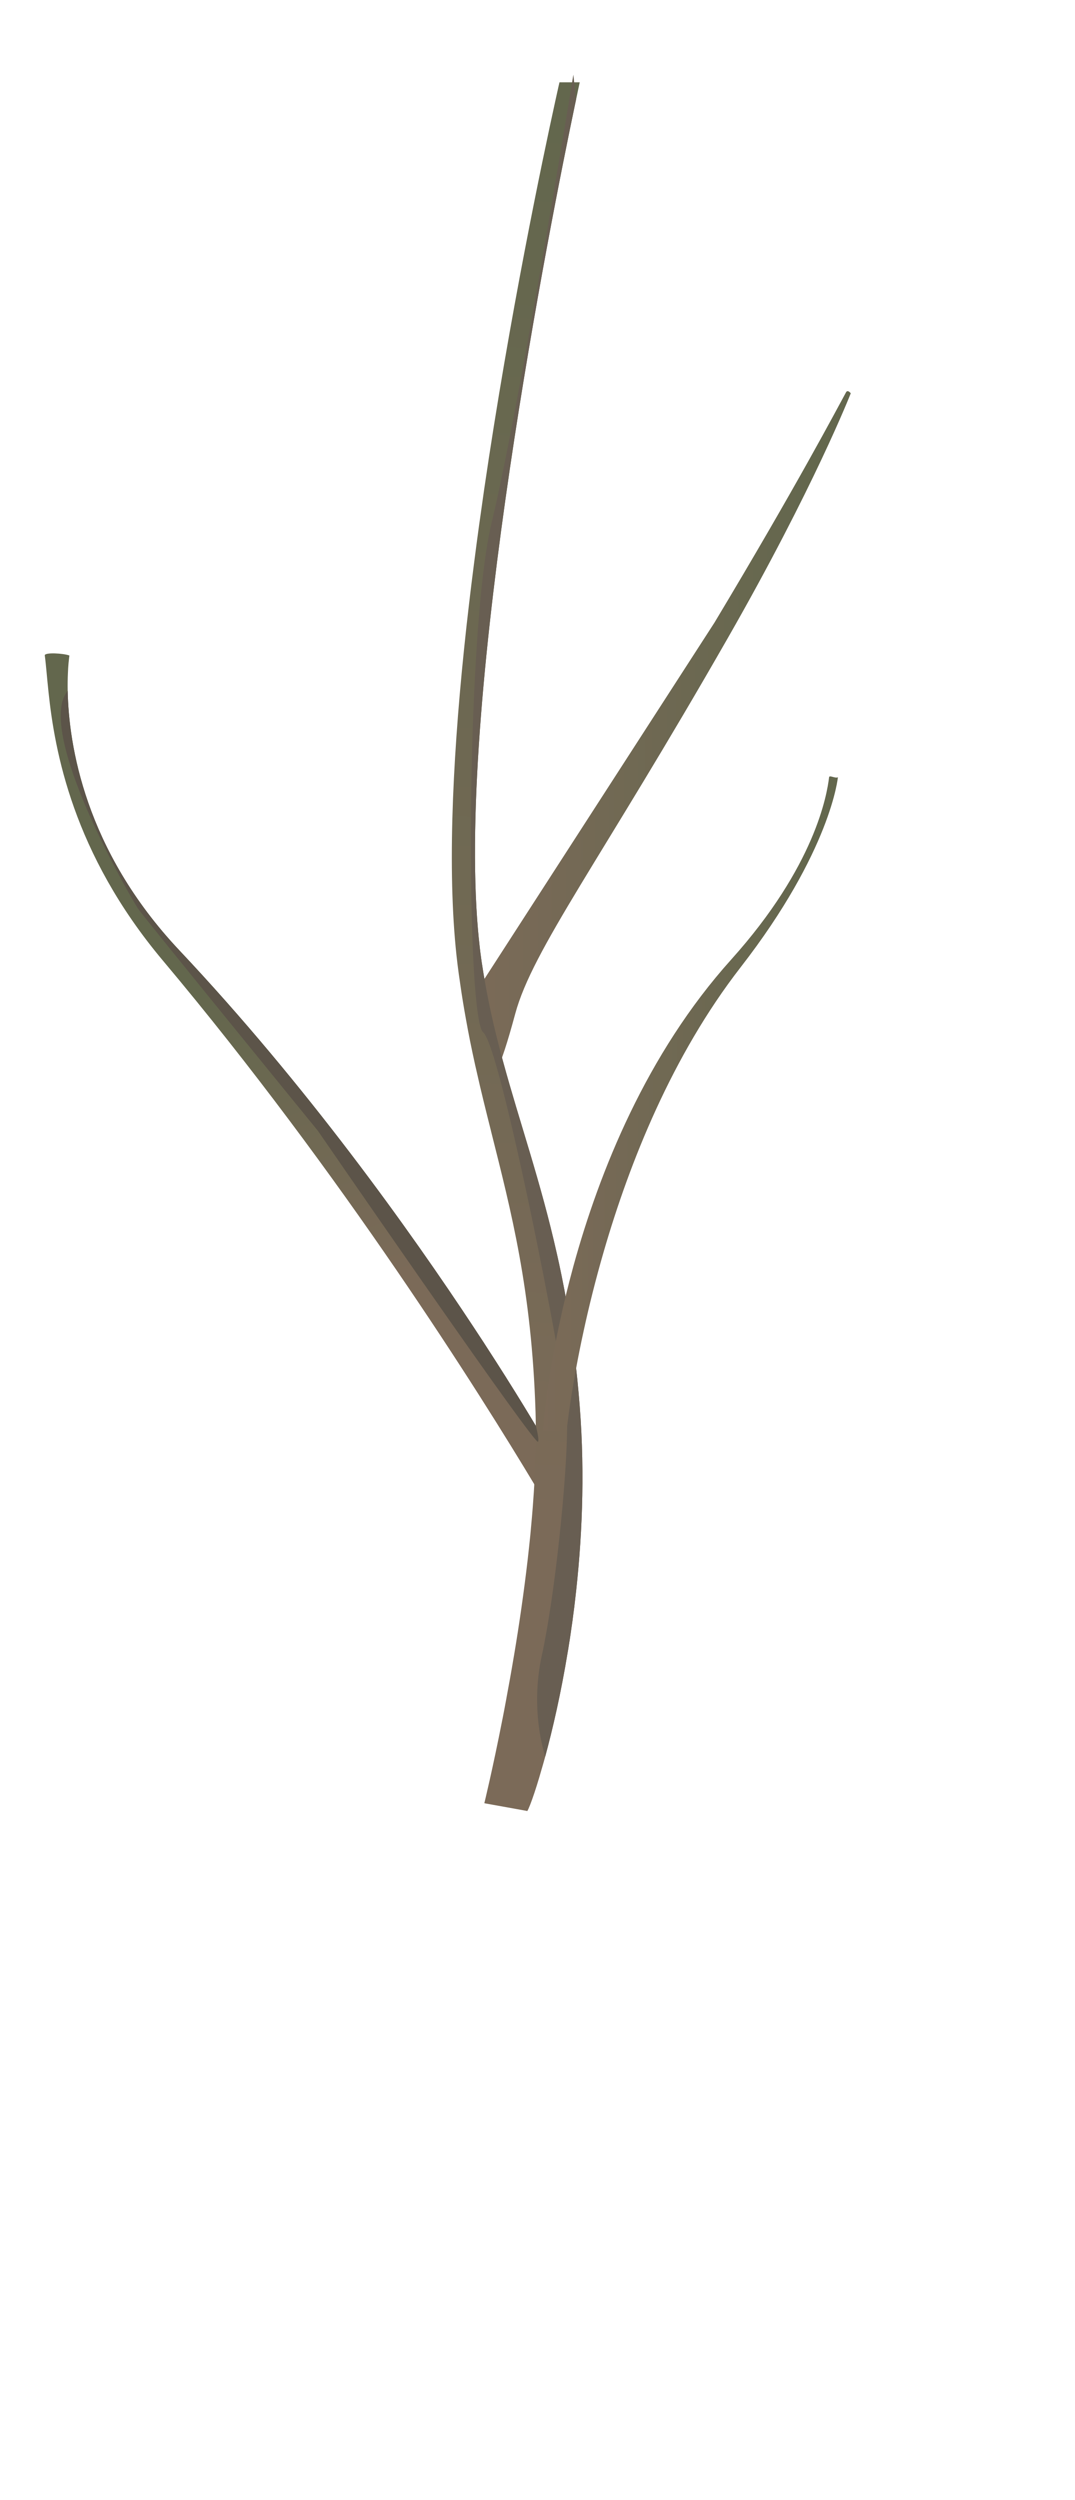 <svg width="244" height="567" viewBox="0 0 244 567" fill="none" xmlns="http://www.w3.org/2000/svg">
<path d="M121.274 336.625V336.615C109.281 316.659 77.822 266.445 36.951 217.821C16.475 193.455 12.424 170.218 11.023 157.054C10.833 155.304 10.693 153.743 10.563 152.373C10.503 151.673 10.433 151.023 10.373 150.432C10.303 149.772 10.243 149.172 10.163 148.652C10.053 147.892 14.454 148.152 15.755 148.662C15.755 148.662 15.665 149.242 15.565 150.322C15.565 150.352 15.555 150.392 15.555 150.432C15.555 150.472 15.545 150.512 15.545 150.552C15.495 151.133 15.445 151.843 15.415 152.673C15.365 153.793 15.335 155.134 15.365 156.654V156.744C15.615 168.838 19.186 192.684 40.692 215.501C69.52 246.079 93.087 279.109 107.651 301.195C107.651 301.205 107.661 301.205 107.661 301.215C108.441 302.395 109.201 303.546 109.931 304.666V304.676C111.772 307.507 113.442 310.117 114.943 312.488C114.943 312.488 114.943 312.488 114.943 312.498C117.883 317.149 120.124 320.851 121.615 323.341C121.625 323.371 121.645 323.391 121.655 323.411C123.035 325.702 123.745 326.952 123.745 326.952L126.546 345.578C126.546 345.578 124.715 342.347 121.274 336.625Z" fill="url(#paint0_linear_3173_587165)"/>
<path d="M162.166 141.2C180.861 110.071 189.924 92.816 192.025 88.975C192.415 88.265 193.105 89.195 193.105 89.195C193.105 89.195 184.792 110.461 165.207 144.681C136.329 195.145 120.894 215.311 116.953 229.885C109.541 257.313 111.072 236.377 109.231 232.616L107.381 225.984" fill="url(#paint1_linear_3173_587165)"/>
<path d="M130.507 363.102C130.457 363.563 130.397 364.003 130.347 364.453C130.337 364.453 130.347 364.463 130.347 364.463C130.257 365.203 130.157 365.923 130.057 366.653C130.057 366.663 130.057 366.663 130.057 366.663C130.027 366.914 129.997 367.154 129.967 367.394C129.907 367.824 129.847 368.244 129.787 368.654C129.777 368.764 129.757 368.874 129.737 368.974C129.607 369.954 129.457 370.915 129.317 371.865V371.875C129.297 371.975 129.287 372.075 129.267 372.175C129.247 372.325 129.217 372.475 129.187 372.625V372.635C129.187 372.715 129.167 372.785 129.157 372.865C129.157 372.875 129.157 372.875 129.147 372.885C129.147 372.915 129.147 372.955 129.137 372.985C129.077 373.365 129.017 373.745 128.957 374.126C128.937 374.236 128.917 374.346 128.897 374.446C128.887 374.456 128.897 374.456 128.897 374.456C127.326 384.048 125.426 392.231 123.745 398.392C123.495 399.303 123.255 400.163 123.015 400.973C123.015 400.983 123.015 400.993 123.005 400.993C122.175 403.944 121.425 406.285 120.834 407.935V407.945C120.084 410.046 119.614 411.016 119.594 410.686L109.931 408.945C109.931 408.945 111.802 401.313 114.052 389.83L114.062 389.79C114.323 388.47 114.583 387.109 114.843 385.689L114.943 385.159V385.129C115.493 382.208 116.053 379.107 116.593 375.866L116.693 375.296C117.834 368.494 118.914 361.102 119.784 353.58C119.994 351.759 120.184 349.929 120.374 348.098C120.374 348.058 120.374 348.018 120.384 347.978C120.414 347.608 120.454 347.248 120.484 346.888C120.504 346.698 120.524 346.498 120.534 346.308C120.554 346.168 120.564 346.028 120.574 345.888C120.634 345.287 120.684 344.697 120.734 344.097C120.754 343.857 120.774 343.637 120.794 343.397V343.387C120.874 342.477 120.944 341.566 121.004 340.666C121.014 340.526 121.024 340.396 121.034 340.256V340.246C121.124 339.036 121.205 337.825 121.275 336.625V336.615C121.465 333.204 121.585 329.833 121.615 326.542C121.625 325.462 121.625 324.402 121.615 323.341C121.605 322.291 121.585 321.251 121.555 320.23C120.694 292.553 116.023 274.728 111.452 256.532C111.452 256.522 111.452 256.512 111.452 256.512C110.321 252.021 109.191 247.51 108.141 242.809V242.798C108.041 242.388 107.951 241.968 107.851 241.548C107.451 239.738 107.061 237.897 106.68 236.017C106.36 234.406 106.05 232.766 105.75 231.095C105.3 228.604 104.87 226.034 104.49 223.373C104.43 222.973 104.37 222.583 104.32 222.173C104.19 221.322 104.07 220.452 103.96 219.572C103.92 219.242 103.87 218.912 103.83 218.572C103.83 218.562 103.83 218.562 103.83 218.562C101.489 199.316 102.599 173.819 105.3 147.492C105.42 146.361 105.54 145.221 105.66 144.091C105.67 143.991 105.68 143.891 105.69 143.801C105.75 143.31 105.8 142.82 105.85 142.33C105.86 142.29 105.86 142.26 105.86 142.23C105.86 142.22 105.86 142.22 105.86 142.22V142.21C105.88 142.06 105.9 141.92 105.91 141.78C105.92 141.74 105.92 141.7 105.92 141.66C105.95 141.49 105.96 141.32 105.98 141.16C105.99 141.1 106 141.04 106 140.99C106.15 139.679 106.3 138.379 106.45 137.069C106.47 136.909 106.49 136.739 106.51 136.569C106.51 136.569 106.51 136.559 106.51 136.549C106.52 136.428 106.54 136.298 106.56 136.168V136.158C106.6 135.758 106.65 135.348 106.7 134.948C106.79 134.238 106.87 133.528 106.96 132.817C106.981 132.647 107.001 132.477 107.021 132.307C107.401 129.266 107.791 126.216 108.191 123.185C108.381 121.784 108.571 120.374 108.761 118.974C108.821 118.533 108.881 118.103 108.951 117.663C109.251 115.473 109.561 113.302 109.871 111.141C115.673 71.46 123.235 35.7 125.956 23.297V23.287C126.186 22.256 126.376 21.396 126.526 20.706V20.696C126.546 20.616 126.556 20.566 126.576 20.496C126.586 20.426 126.606 20.366 126.616 20.306C126.666 20.086 126.706 19.886 126.746 19.716C126.816 19.395 126.876 19.145 126.916 18.975C126.966 18.765 126.986 18.665 126.986 18.665H131.587C131.587 18.665 131.437 19.375 131.147 20.716C131.097 20.936 131.047 21.176 130.997 21.436C130.937 21.706 130.877 21.986 130.817 22.286C130.797 22.396 130.767 22.506 130.747 22.616C130.657 23.037 130.557 23.497 130.457 23.987C125.206 49.034 103.72 156.304 108.501 210.96C108.531 211.3 108.561 211.64 108.601 211.98C108.611 212.16 108.631 212.35 108.651 212.53C108.811 214.17 108.991 215.761 109.211 217.291V217.301C109.211 217.301 109.211 217.311 109.211 217.321C109.251 217.651 109.301 217.971 109.351 218.292C109.621 220.082 109.911 221.833 110.231 223.563C110.602 225.644 111.012 227.684 111.452 229.695C111.562 230.215 111.682 230.735 111.802 231.255C111.852 231.495 111.912 231.735 111.962 231.975V231.985C112.362 233.666 112.762 235.336 113.192 236.977C113.372 237.687 113.552 238.387 113.742 239.087C113.812 239.348 113.872 239.598 113.942 239.848C114.022 240.158 114.103 240.448 114.193 240.748C114.193 240.748 114.193 240.748 114.193 240.758C117.984 254.672 122.705 267.896 126.396 284.31C126.736 285.801 127.066 287.301 127.376 288.842V288.851C127.406 288.992 127.436 289.132 127.466 289.272C127.686 290.342 127.896 291.422 128.106 292.523C128.156 292.813 128.216 293.103 128.267 293.403C128.307 293.603 128.337 293.803 128.377 294.003C128.457 294.433 128.537 294.873 128.617 295.303C128.607 295.313 128.617 295.313 128.617 295.323C128.647 295.493 128.677 295.663 128.707 295.833C128.807 296.374 128.897 296.924 128.987 297.484V297.494C129.007 297.604 129.027 297.714 129.047 297.834V297.844L129.077 298.024V298.034C129.107 298.204 129.137 298.374 129.157 298.544C129.167 298.564 129.167 298.594 129.167 298.614C129.187 298.684 129.197 298.744 129.197 298.814C129.307 299.485 129.417 300.155 129.517 300.835C129.747 302.355 129.967 303.896 130.177 305.466C130.307 306.476 130.437 307.497 130.557 308.537C130.627 309.117 130.697 309.717 130.767 310.308C130.857 311.158 130.957 312.008 131.047 312.878C131.247 314.859 131.427 316.879 131.587 318.95C132.818 334.674 132.088 349.809 130.507 363.102Z" fill="url(#paint2_linear_3173_587165)"/>
<path d="M130.507 363.102C130.457 363.563 130.397 364.013 130.347 364.463C130.257 365.203 130.157 365.933 130.057 366.663C130.027 366.914 129.997 367.154 129.967 367.394C129.907 367.824 129.847 368.244 129.787 368.654C129.777 368.764 129.757 368.874 129.737 368.974C129.607 369.954 129.457 370.925 129.317 371.875C129.297 371.975 129.287 372.075 129.267 372.175C129.247 372.325 129.217 372.485 129.187 372.635C129.187 372.715 129.167 372.785 129.157 372.865C129.157 372.875 129.157 372.875 129.147 372.885C129.147 372.915 129.147 372.955 129.137 372.985C129.077 373.365 129.017 373.745 128.956 374.126C128.936 374.236 128.916 374.346 128.896 374.446C127.326 384.038 125.426 392.231 123.745 398.392C123.285 396.842 122.745 394.681 122.375 392.041V392.021C122.355 391.891 122.335 391.751 122.315 391.61C122.225 390.89 122.145 390.14 122.075 389.35C121.744 385.359 121.854 380.567 123.005 375.316C125.896 362.132 128.666 335.825 128.726 323.511C128.726 322.071 128.696 320.821 128.626 319.81C128.566 319 128.416 317.74 128.176 316.109C127.976 314.729 127.726 313.088 127.406 311.238C127.406 311.228 127.406 311.228 127.406 311.228V311.218C127.056 309.097 126.636 306.707 126.166 304.096C122.985 286.461 117.403 259.243 113.412 244.459C113.412 244.459 113.402 244.449 113.412 244.449C113.222 243.749 113.032 243.089 112.852 242.448C112.602 241.548 112.352 240.718 112.122 239.948C112.002 239.568 111.882 239.207 111.782 238.857C111.242 237.207 110.751 235.917 110.341 235.096C110.221 234.866 110.111 234.676 110.011 234.526V234.516C109.891 234.336 109.771 234.206 109.671 234.126C109.411 233.926 109.161 233.346 108.941 232.436C108.771 231.765 108.611 230.915 108.461 229.895C108.281 228.665 108.121 227.204 107.961 225.534C107.911 224.943 107.861 224.323 107.811 223.673C107.811 223.673 107.811 223.673 107.811 223.663C107.61 221.142 107.45 218.232 107.31 215.031C107.3 214.641 107.28 214.24 107.26 213.84C107.25 213.59 107.24 213.33 107.24 213.07C106.59 195.635 106.78 170.438 108.021 149.542C108.091 148.382 108.161 147.242 108.241 146.121C108.341 144.521 108.451 142.95 108.571 141.42C108.571 141.42 108.571 141.42 108.581 141.41C108.611 140.97 108.641 140.53 108.681 140.1C108.721 139.549 108.771 138.999 108.821 138.459C108.821 138.419 108.821 138.379 108.831 138.349C108.871 137.879 108.911 137.419 108.951 136.969C109.021 136.168 109.101 135.388 109.171 134.618C109.841 127.966 110.651 122.335 111.632 118.313C116.603 97.908 125.786 43.272 128.997 23.887C129.097 23.257 129.197 22.666 129.287 22.126C129.297 22.086 129.297 22.056 129.307 22.026C129.327 21.876 129.357 21.736 129.377 21.596C129.377 21.576 129.377 21.556 129.387 21.546C129.397 21.466 129.407 21.386 129.427 21.316C129.447 21.166 129.467 21.036 129.497 20.896C129.517 20.756 129.537 20.616 129.557 20.486C129.677 19.776 129.777 19.175 129.857 18.665C129.897 18.405 129.937 18.175 129.967 17.975C130.077 17.295 130.137 16.935 130.137 16.935L130.237 17.805L130.327 18.665L130.537 20.646L130.617 21.426L130.707 22.266L130.747 22.616C130.657 23.037 130.557 23.497 130.457 23.987C125.205 49.034 103.719 156.304 108.501 210.96C108.531 211.3 108.561 211.64 108.601 211.98C108.611 212.16 108.631 212.35 108.651 212.53C108.811 214.17 108.991 215.761 109.211 217.291V217.301C109.211 217.301 109.221 217.301 109.211 217.311C109.251 217.641 109.301 217.971 109.351 218.292C109.621 220.082 109.911 221.833 110.231 223.563C110.601 225.644 111.011 227.684 111.452 229.695C111.562 230.215 111.682 230.735 111.802 231.255C111.852 231.495 111.912 231.735 111.962 231.975V231.985C112.362 233.666 112.762 235.336 113.192 236.977C113.372 237.687 113.552 238.387 113.742 239.087C113.812 239.348 113.872 239.598 113.942 239.848C114.022 240.158 114.102 240.458 114.192 240.758C117.983 254.672 122.705 267.896 126.396 284.31C126.736 285.801 127.066 287.311 127.376 288.851C127.406 288.992 127.436 289.132 127.466 289.272C127.686 290.342 127.896 291.422 128.106 292.523C128.156 292.813 128.216 293.103 128.266 293.403C128.306 293.603 128.336 293.803 128.376 294.003C128.456 294.443 128.536 294.883 128.616 295.323C128.646 295.493 128.676 295.663 128.706 295.833C128.806 296.374 128.896 296.924 128.987 297.484C129.007 297.594 129.027 297.714 129.047 297.834C129.057 297.894 129.067 297.964 129.077 298.024C129.107 298.194 129.137 298.374 129.157 298.544C129.167 298.564 129.167 298.594 129.167 298.614C129.187 298.684 129.197 298.744 129.197 298.814C129.307 299.485 129.417 300.155 129.517 300.835C129.747 302.355 129.967 303.896 130.177 305.466C130.307 306.476 130.437 307.497 130.557 308.537C130.627 309.117 130.697 309.717 130.767 310.308C130.857 311.158 130.957 312.008 131.047 312.878C131.247 314.859 131.427 316.879 131.587 318.95C132.818 334.674 132.087 349.809 130.507 363.102Z" fill="#685E52"/>
<path d="M190.184 176.27C190.184 176.27 189.804 180.431 186.853 187.893C183.902 195.355 178.381 206.138 168.098 219.372C152.543 239.398 142.9 263.634 137.049 283.79C135.148 290.342 133.638 296.464 132.468 301.875C131.797 304.926 131.237 307.757 130.767 310.308C129.137 319.16 128.596 324.652 128.596 324.652L123.215 324.402C123.215 324.402 123.895 314.359 127.106 299.585C127.486 297.794 127.916 295.923 128.376 294.003C128.917 291.772 129.517 289.452 130.167 287.071C136.049 265.705 146.742 238.977 165.947 217.631C185.062 196.385 187.723 180.131 188.183 176.27C188.253 175.7 189.544 176.59 190.184 176.27Z" fill="url(#paint3_linear_3173_587165)"/>
<path d="M122.135 326.962C122.105 327.032 121.925 326.882 121.615 326.542C116.323 320.6 72.171 256.472 72.171 256.472C72.171 256.472 32.59 207.949 31.309 206.038C30.039 204.118 11.264 172.069 14.074 159.425C14.294 158.455 14.685 157.584 15.255 156.814C15.285 156.754 15.325 156.704 15.365 156.654V156.744C15.615 168.838 19.186 192.684 40.692 215.501C69.52 246.079 93.087 279.109 107.651 301.195C107.651 301.205 107.661 301.205 107.661 301.215C108.441 302.395 109.201 303.546 109.931 304.666V304.676C111.772 307.507 113.442 310.117 114.943 312.488C114.943 312.488 114.943 312.488 114.943 312.498C117.884 317.149 120.124 320.851 121.615 323.341C121.625 323.371 121.645 323.391 121.655 323.411C122.065 325.122 122.315 326.532 122.135 326.962Z" fill="#5C5449"/>
<defs>
<linearGradient id="paint0_linear_3173_587165" x1="84.938" y1="291.738" x2="53.691" y2="213.8" gradientUnits="userSpaceOnUse">
<stop stop-color="#7B6A58"/>
<stop offset="0.911" stop-color="#63674D"/>
</linearGradient>
<linearGradient id="paint1_linear_3173_587165" x1="107.373" y1="166.254" x2="193.097" y2="166.254" gradientUnits="userSpaceOnUse">
<stop stop-color="#7B6A58"/>
<stop offset="0.911" stop-color="#63674D"/>
</linearGradient>
<linearGradient id="paint2_linear_3173_587165" x1="112.468" y1="346.11" x2="133.227" y2="-5.097" gradientUnits="userSpaceOnUse">
<stop stop-color="#7B6A58"/>
<stop offset="0.911" stop-color="#63674D"/>
</linearGradient>
<linearGradient id="paint3_linear_3173_587165" x1="123.215" y1="250.365" x2="190.184" y2="250.365" gradientUnits="userSpaceOnUse">
<stop stop-color="#7B6A58"/>
<stop offset="0.911" stop-color="#63674D"/>
</linearGradient>
</defs>
</svg>
